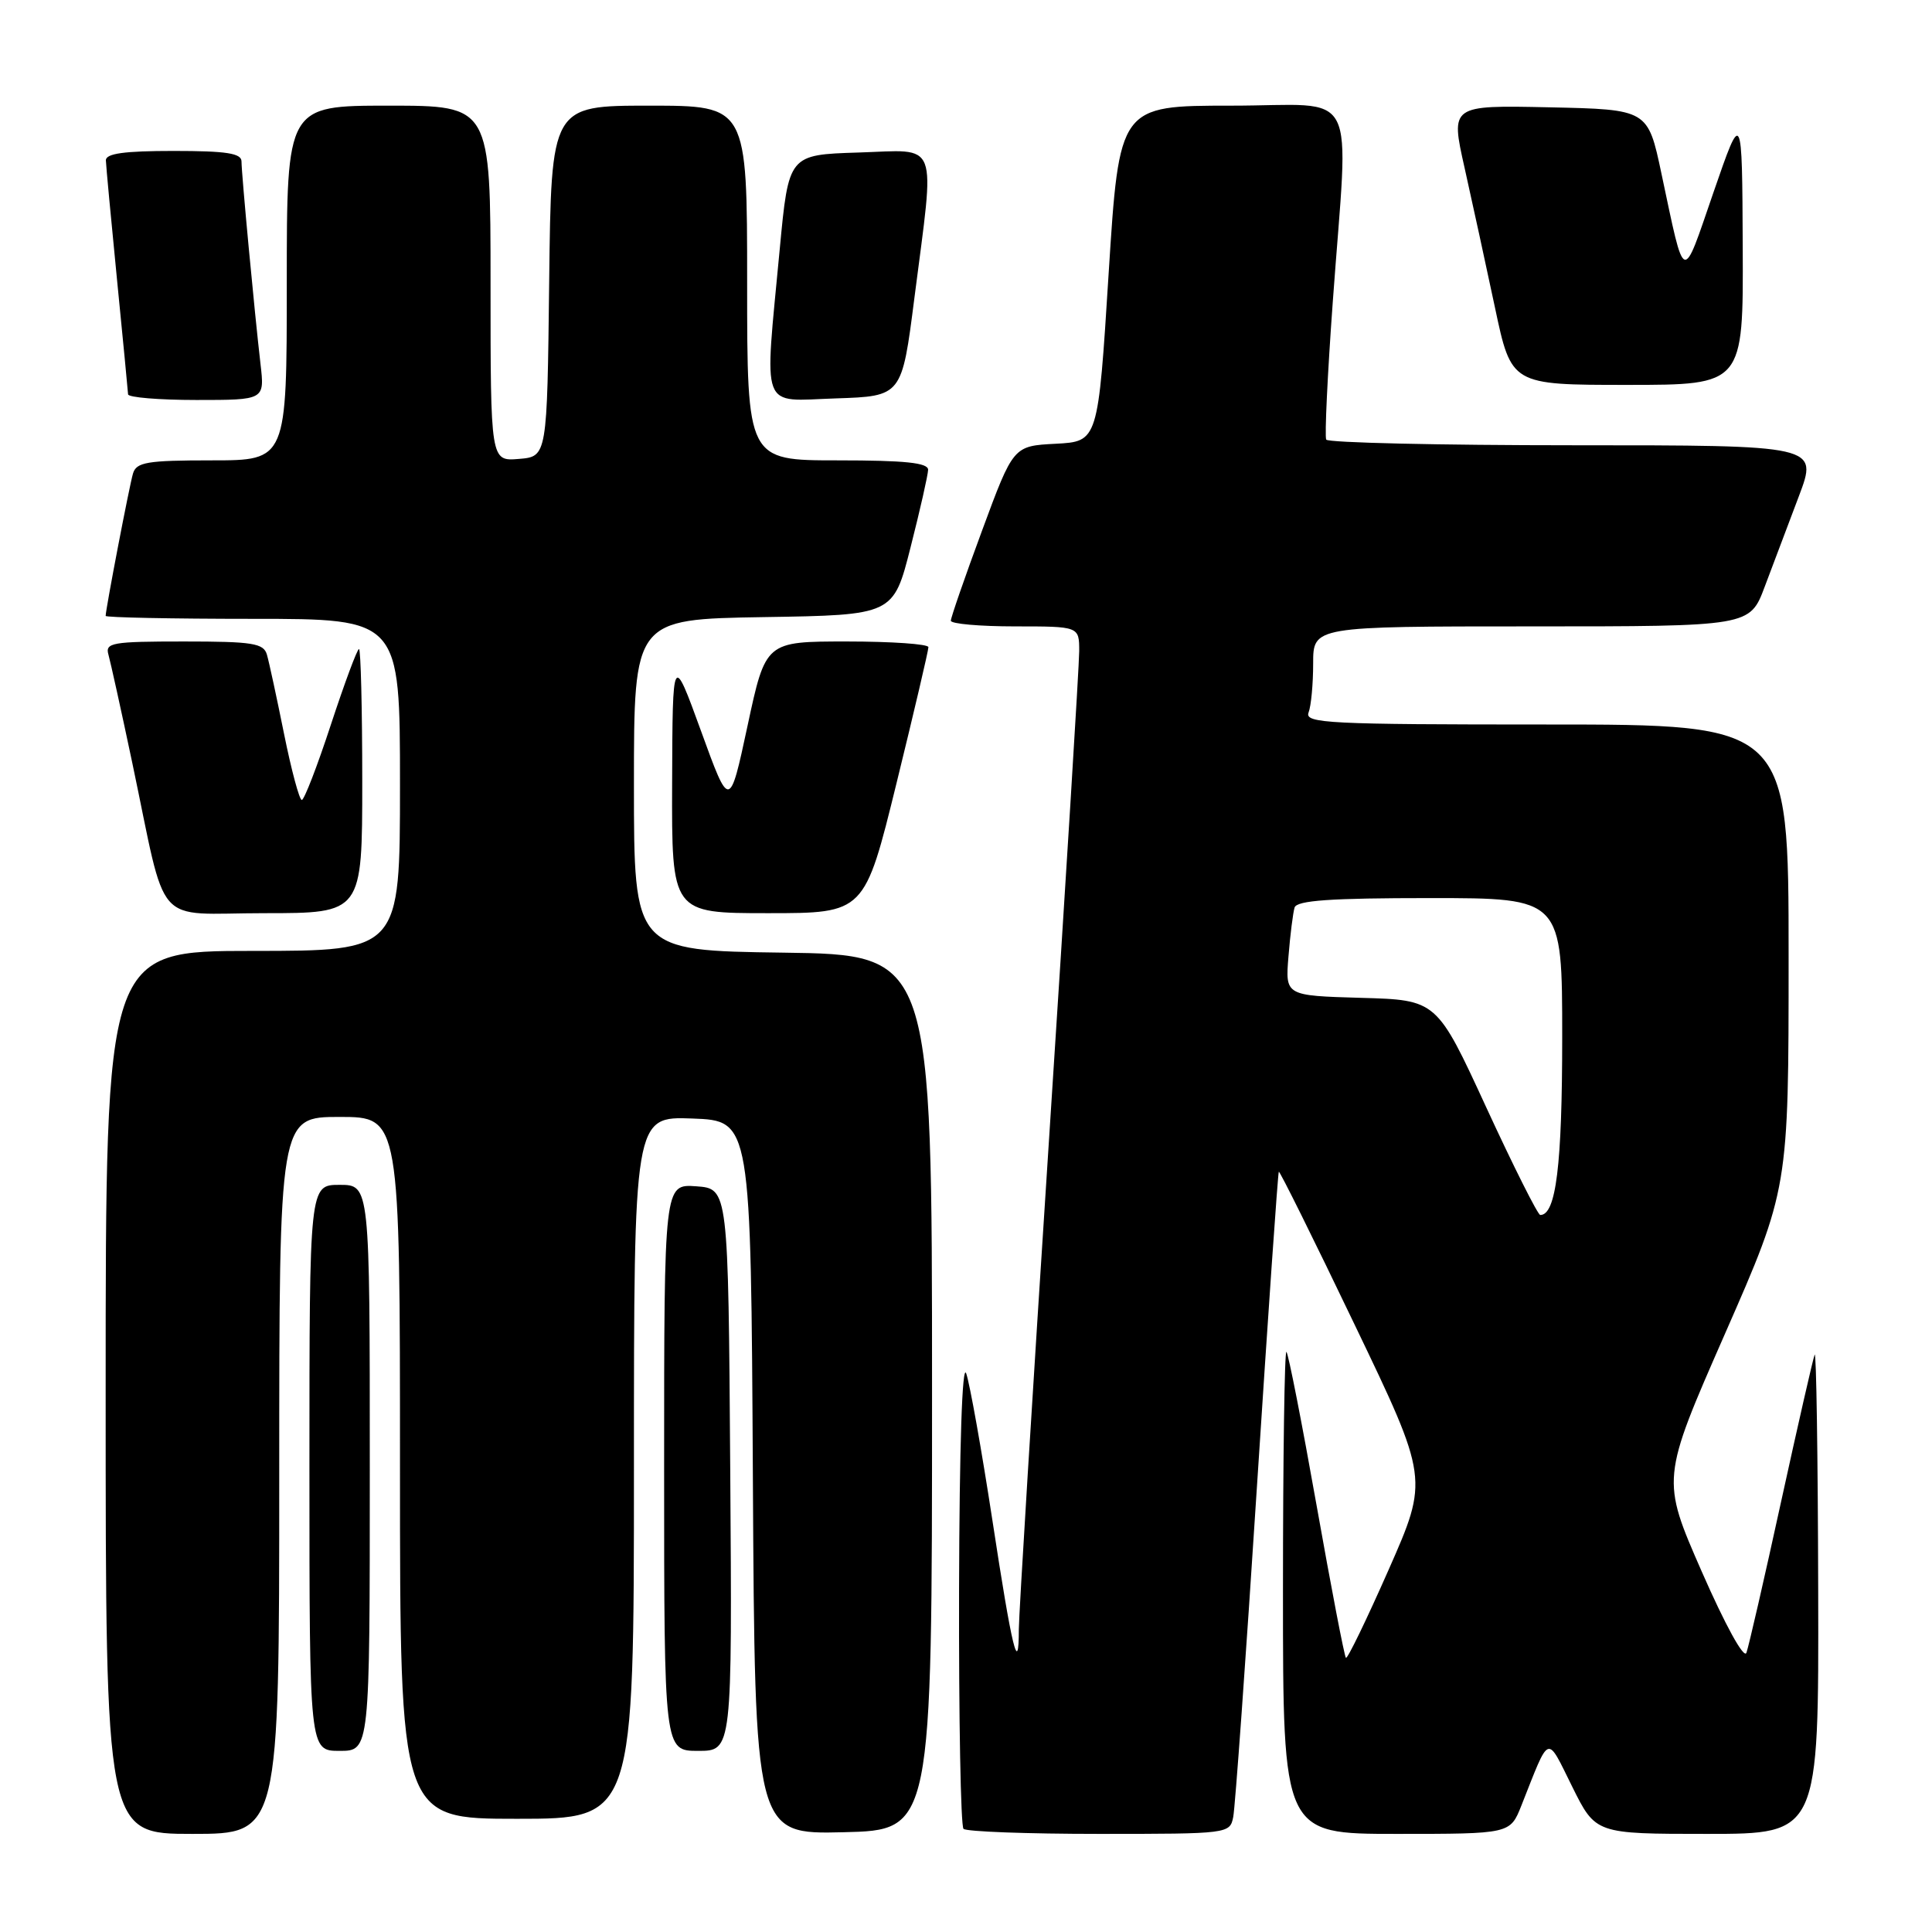 <?xml version="1.0" encoding="UTF-8" standalone="no"?>
<!DOCTYPE svg PUBLIC "-//W3C//DTD SVG 1.1//EN" "http://www.w3.org/Graphics/SVG/1.1/DTD/svg11.dtd" >
<svg xmlns="http://www.w3.org/2000/svg" xmlns:xlink="http://www.w3.org/1999/xlink" version="1.1" viewBox="0 0 256 256">
 <g >
 <path fill="currentColor"
d=" M 37.00 195.50 C 37.00 148.00 37.00 148.00 45.00 148.00 C 53.00 148.00 53.00 148.00 53.00 194.50 C 53.00 241.00 53.00 241.00 68.50 241.00 C 84.00 241.00 84.00 241.00 84.00 194.46 C 84.00 147.92 84.00 147.92 91.75 148.21 C 99.50 148.50 99.50 148.50 99.76 195.78 C 100.02 243.06 100.02 243.06 111.76 242.78 C 123.50 242.50 123.50 242.50 123.50 184.50 C 123.50 126.50 123.50 126.50 103.75 126.23 C 84.00 125.96 84.00 125.96 84.00 104.00 C 84.00 82.05 84.00 82.05 101.19 81.77 C 118.38 81.50 118.38 81.50 120.66 72.50 C 121.92 67.55 122.96 62.94 122.98 62.25 C 122.99 61.32 119.95 61.00 111.00 61.00 C 99.00 61.00 99.00 61.00 99.00 37.50 C 99.00 14.00 99.00 14.00 86.02 14.00 C 73.04 14.00 73.04 14.00 72.77 37.25 C 72.50 60.50 72.50 60.50 68.75 60.81 C 65.00 61.12 65.00 61.12 65.00 37.56 C 65.00 14.00 65.00 14.00 51.50 14.00 C 38.00 14.00 38.00 14.00 38.00 37.50 C 38.00 61.00 38.00 61.00 28.07 61.00 C 19.47 61.00 18.07 61.24 17.62 62.75 C 17.14 64.37 14.00 80.73 14.00 81.61 C 14.00 81.82 22.77 82.00 33.50 82.00 C 53.00 82.00 53.00 82.00 53.00 104.00 C 53.00 126.00 53.00 126.00 33.50 126.00 C 14.00 126.00 14.00 126.00 14.00 184.50 C 14.00 243.00 14.00 243.00 25.50 243.00 C 37.00 243.00 37.00 243.00 37.00 195.50 Z  M 163.41 240.75 C 163.66 239.51 165.08 219.82 166.55 197.00 C 168.03 174.18 169.33 155.39 169.45 155.26 C 169.56 155.12 174.08 164.22 179.48 175.49 C 189.31 195.96 189.31 195.96 184.00 208.00 C 181.08 214.61 178.54 219.87 178.34 219.67 C 178.14 219.48 176.39 210.38 174.45 199.45 C 172.51 188.53 170.72 179.38 170.46 179.13 C 170.21 178.88 170.00 193.14 170.00 210.83 C 170.00 243.00 170.00 243.00 185.05 243.00 C 200.10 243.00 200.10 243.00 201.59 239.25 C 205.42 229.59 204.87 229.79 208.33 236.75 C 211.43 243.00 211.43 243.00 226.21 243.00 C 241.00 243.00 241.00 243.00 240.92 210.75 C 240.88 193.01 240.67 178.95 240.45 179.50 C 240.23 180.05 238.23 188.82 236.00 199.00 C 233.78 209.18 231.71 218.18 231.41 219.00 C 231.09 219.87 228.60 215.33 225.49 208.24 C 220.12 195.98 220.12 195.98 228.56 176.75 C 237.00 157.52 237.00 157.52 237.00 126.76 C 237.00 96.00 237.00 96.00 204.89 96.00 C 176.03 96.00 172.85 95.84 173.39 94.42 C 173.73 93.55 174.00 90.62 174.00 87.92 C 174.00 83.00 174.00 83.00 202.93 83.00 C 231.86 83.00 231.86 83.00 233.83 77.75 C 234.92 74.86 236.96 69.46 238.36 65.75 C 240.91 59.00 240.91 59.00 208.51 59.00 C 190.70 59.00 175.94 58.66 175.73 58.25 C 175.51 57.84 175.90 49.62 176.60 40.00 C 178.71 10.79 180.37 14.00 163.15 14.00 C 148.31 14.00 148.31 14.00 146.90 36.25 C 145.50 58.50 145.50 58.50 139.89 58.80 C 134.27 59.09 134.27 59.09 130.13 70.30 C 127.85 76.46 125.99 81.84 125.99 82.25 C 126.00 82.66 129.82 83.00 134.50 83.00 C 143.00 83.00 143.00 83.00 143.00 86.28 C 143.00 88.08 141.20 117.20 139.00 151.00 C 136.80 184.80 135.00 214.00 135.00 215.89 C 135.00 222.21 134.11 218.57 131.50 201.46 C 130.07 192.13 128.51 183.38 128.03 182.00 C 127.50 180.47 127.13 191.59 127.08 210.58 C 127.04 227.68 127.30 241.97 127.67 242.33 C 128.03 242.70 136.12 243.00 145.65 243.00 C 162.80 243.00 162.97 242.98 163.41 240.75 Z  M 49.00 194.50 C 49.00 157.00 49.00 157.00 45.00 157.00 C 41.00 157.00 41.00 157.00 41.00 194.50 C 41.00 232.00 41.00 232.00 45.00 232.00 C 49.00 232.00 49.00 232.00 49.00 194.50 Z  M 96.76 194.75 C 96.50 157.50 96.50 157.50 92.25 157.19 C 88.00 156.89 88.00 156.89 88.00 194.44 C 88.00 232.00 88.00 232.00 92.51 232.00 C 97.02 232.00 97.02 232.00 96.76 194.75 Z  M 48.00 103.50 C 48.00 93.88 47.80 86.00 47.57 86.00 C 47.33 86.00 45.66 90.50 43.85 96.00 C 42.05 101.50 40.31 106.00 39.99 106.00 C 39.67 106.00 38.61 102.06 37.64 97.25 C 36.67 92.44 35.65 87.71 35.37 86.75 C 34.93 85.23 33.51 85.00 24.37 85.00 C 14.84 85.00 13.91 85.16 14.37 86.75 C 14.64 87.71 16.06 94.12 17.51 101.00 C 22.24 123.43 20.11 121.00 35.04 121.00 C 48.00 121.00 48.00 121.00 48.00 103.50 Z  M 118.80 103.75 C 121.13 94.26 123.03 86.16 123.02 85.75 C 123.01 85.34 118.15 85.00 112.22 85.00 C 101.45 85.00 101.45 85.00 99.06 96.14 C 96.67 107.28 96.67 107.28 92.90 96.89 C 89.12 86.50 89.12 86.50 89.06 103.75 C 89.00 121.00 89.00 121.00 101.78 121.00 C 114.56 121.00 114.56 121.00 118.80 103.75 Z  M 34.52 48.25 C 33.72 41.35 32.00 23.02 32.00 21.39 C 32.00 20.31 30.03 20.00 23.00 20.00 C 16.45 20.00 14.01 20.34 14.03 21.25 C 14.05 21.94 14.71 29.02 15.50 37.00 C 16.29 44.98 16.95 51.84 16.97 52.25 C 16.99 52.66 21.07 53.00 26.03 53.00 C 35.07 53.00 35.07 53.00 34.52 48.25 Z  M 121.16 39.50 C 123.90 18.14 124.57 19.88 113.75 20.21 C 104.50 20.50 104.50 20.50 103.32 33.00 C 101.27 54.89 100.60 53.12 110.75 52.79 C 119.50 52.50 119.50 52.50 121.16 39.50 Z  M 230.92 32.75 C 230.84 14.50 230.84 14.50 227.04 25.50 C 222.84 37.69 223.31 37.86 220.15 23.00 C 218.35 14.50 218.35 14.50 205.28 14.22 C 192.20 13.94 192.20 13.94 194.06 22.22 C 195.08 26.77 196.89 35.11 198.09 40.75 C 200.26 51.00 200.26 51.00 215.63 51.00 C 231.00 51.00 231.00 51.00 230.92 32.75 Z  M 196.94 146.74 C 190.38 132.50 190.38 132.50 180.34 132.22 C 170.30 131.93 170.30 131.93 170.73 126.72 C 170.96 123.85 171.33 120.94 171.54 120.25 C 171.84 119.31 176.32 119.00 189.47 119.00 C 207.00 119.00 207.00 119.00 207.00 137.45 C 207.00 154.39 206.18 161.03 204.09 160.99 C 203.77 160.98 200.55 154.57 196.94 146.74 Z "/>
</g>
</svg>